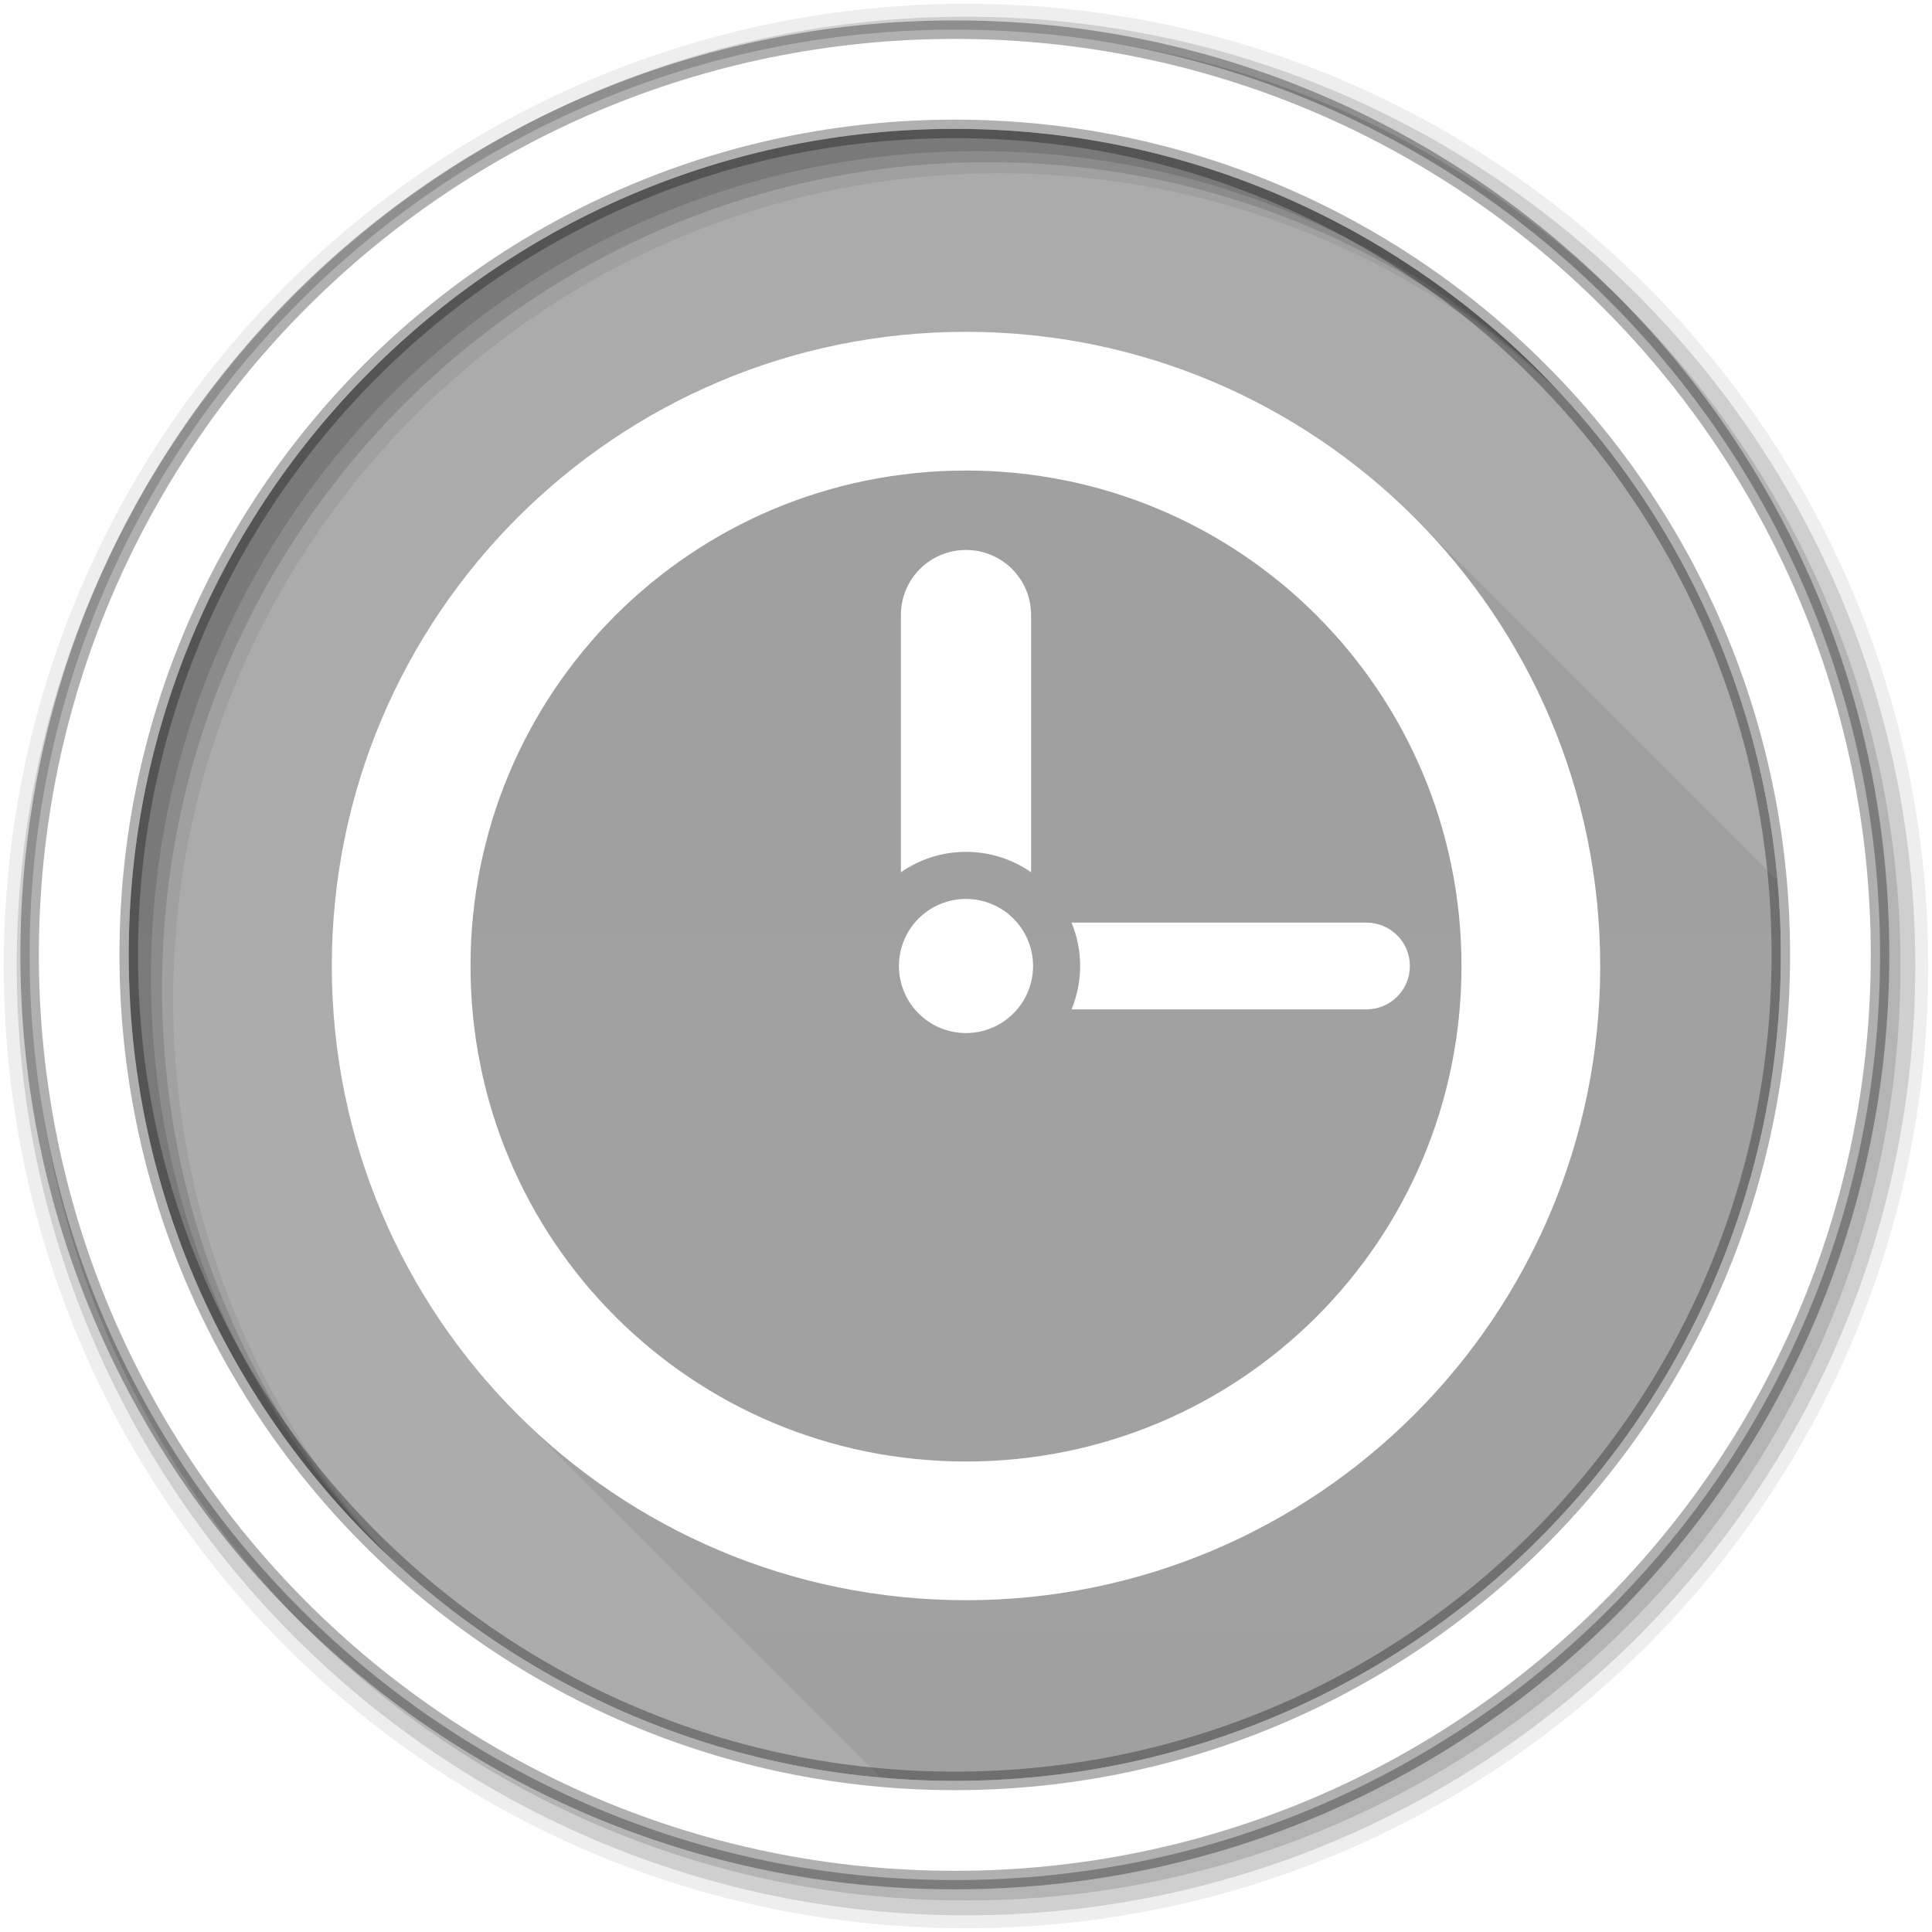 <?xml version="1.0" encoding="UTF-8" standalone="no"?>
<svg xmlns="http://www.w3.org/2000/svg" xmlns:sodipodi="http://sodipodi.sourceforge.net/DTD/sodipodi-0.dtd" xmlns:inkscape="http://www.inkscape.org/namespaces/inkscape" version="1.1" viewBox="0 0 512 512" width="512" height="512">
 <defs id="defs4">
  <linearGradient y1="33.753" x2="0" y2="471.66" id="0-9" gradientUnits="userSpaceOnUse">
   <stop id="stop7-9" stop-color="#6a6a6a"/>
   <stop offset="0.47" id="stop9-2"/>
   <stop offset="0.494" id="stop11-6" stop-color="#ffffff"/>
   <stop offset="0.901" id="stop13-1" stop-color="#ffffff"/>
   <stop offset="0.955" id="stop15-9"/>
   <stop offset="1" id="stop17-8"/>
  </linearGradient>
  <filter color-interpolation-filters="sRGB" inkscape:menu-tooltip="Render in shades of gray by reducing saturation to zero" inkscape:menu="Color" height="1" width="1" y="0" x="0" inkscape:label="Desaturate" id="filter3000">
   <feColorMatrix values="0" type="saturate" id="feColorMatrix3002"/>
  </filter>
  <filter color-interpolation-filters="sRGB" inkscape:menu-tooltip="Render in shades of gray by reducing saturation to zero" inkscape:menu="Color" height="1" width="1" y="0" x="0" inkscape:label="Desaturate" id="filter3004">
   <feColorMatrix values="0" type="saturate" id="feColorMatrix3006"/>
  </filter>
  <filter color-interpolation-filters="sRGB" inkscape:menu-tooltip="Render in shades of gray by reducing saturation to zero" inkscape:menu="Color" height="1" width="1" y="0" x="0" inkscape:label="Desaturate" id="filter3008">
   <feColorMatrix values="0" type="saturate" id="feColorMatrix3010"/>
  </filter>
  <filter color-interpolation-filters="sRGB" inkscape:menu-tooltip="Render in shades of gray by reducing saturation to zero" inkscape:menu="Color" height="1" width="1" y="0" x="0" inkscape:label="Desaturate" id="filter3012">
   <feColorMatrix values="0" type="saturate" id="feColorMatrix3014"/>
  </filter>
  <filter color-interpolation-filters="sRGB" inkscape:menu-tooltip="Render in shades of gray by reducing saturation to zero" inkscape:menu="Color" height="1" width="1" y="0" x="0" inkscape:label="Desaturate" id="filter3016">
   <feColorMatrix values="0" type="saturate" id="feColorMatrix3018"/>
  </filter>
  <filter color-interpolation-filters="sRGB" inkscape:menu-tooltip="Render in shades of gray by reducing saturation to zero" inkscape:menu="Color" height="1" width="1" y="0" x="0" inkscape:label="Desaturate" id="filter3020">
   <feColorMatrix values="0" type="saturate" id="feColorMatrix3022"/>
  </filter>
  <filter color-interpolation-filters="sRGB" inkscape:menu-tooltip="Render in shades of gray by reducing saturation to zero" inkscape:menu="Color" height="1" width="1" y="0" x="0" inkscape:label="Desaturate" id="filter3024">
   <feColorMatrix values="0" type="saturate" id="feColorMatrix3026"/>
  </filter>
  <filter color-interpolation-filters="sRGB" inkscape:menu-tooltip="Render in shades of gray by reducing saturation to zero" inkscape:menu="Color" height="1" width="1" y="0" x="0" inkscape:label="Desaturate" id="filter3028">
   <feColorMatrix values="0" type="saturate" id="feColorMatrix3030"/>
  </filter>
  <filter color-interpolation-filters="sRGB" inkscape:menu-tooltip="Render in shades of gray by reducing saturation to zero" inkscape:menu="Color" height="1" width="1" y="0" x="0" inkscape:label="Desaturate" id="filter3032">
   <feColorMatrix values="0" type="saturate" id="feColorMatrix3034"/>
  </filter>
  <filter color-interpolation-filters="sRGB" inkscape:menu-tooltip="Render in shades of gray by reducing saturation to zero" inkscape:menu="Color" height="1" width="1" y="0" x="0" inkscape:label="Desaturate" id="filter3036">
   <feColorMatrix values="0" type="saturate" id="feColorMatrix3038"/>
  </filter>
  <filter color-interpolation-filters="sRGB" inkscape:menu-tooltip="Render in shades of gray by reducing saturation to zero" inkscape:menu="Color" height="1" width="1" y="0" x="0" inkscape:label="Desaturate" id="filter3040">
   <feColorMatrix values="0" type="saturate" id="feColorMatrix3042"/>
  </filter>
 </defs>
 <path id="path2395" d="m 471.95,253.05 c 0,120.9 -98.01,218.91 -218.91,218.91 -120.9,0 -218.91,-98.01 -218.91,-218.91 0,-120.9 98.01,-218.91 218.91,-218.91 120.9,0 218.91,98.01 218.91,218.91" fill="#acacac" filter="url(#filter3040)" fill-rule="evenodd"/>
 <path id="path2397" d="m 471.95,253.05 c 0,120.9 -98.01,218.91 -218.91,218.91 -120.9,0 -218.91,-98.01 -218.91,-218.91 0,-120.9 98.01,-218.91 218.91,-218.91 120.9,0 218.91,98.01 218.91,218.91" opacity="0.05" fill="url(#0-9)" filter="url(#filter3036)" fill-rule="evenodd"/>
 <path id="path2399" d="M 256,1 C 115.17,1 1,115.17 1,256 1,396.83 115.17,511 256,511 396.83,511 511,396.83 511,256 511,115.17 396.83,1 256,1 m 8.827,44.931 c 120.9,0 218.9,98 218.9,218.9 0,120.9 -98,218.9 -218.9,218.9 -120.9,0 -218.93,-98 -218.93,-218.9 0,-120.9 98.03,-218.9 218.93,-218.9" filter="url(#filter3032)" fill-rule="evenodd" fill-opacity="0.067"/>
 <path d="M 256,4.43 C 117.06,4.43 4.43,117.06 4.43,256 4.43,394.94 117.06,507.57 256,507.57 394.94,507.57 507.57,394.94 507.57,256 507.57,117.06 394.94,4.43 256,4.43 m 5.885,38.556 c 120.9,0 218.9,98 218.9,218.9 0,120.9 -98,218.9 -218.9,218.9 -120.9,0 -218.93,-98 -218.93,-218.9 0,-120.9 98.03,-218.9 218.93,-218.9" id="path2403" filter="url(#filter3028)" fill-rule="evenodd" fill-opacity="0.129"/>
 <path d="M 256,8.36 C 119.23,8.36 8.36,119.23 8.36,256 8.36,392.77 119.23,503.64 256,503.64 392.77,503.64 503.64,392.77 503.64,256 503.64,119.23 392.77,8.36 256,8.36 m 2.942,31.691 c 120.9,0 218.9,98 218.9,218.9 0,120.9 -98,218.9 -218.9,218.9 -120.9,0 -218.93,-98 -218.93,-218.9 0,-120.9 98.03,-218.9 218.93,-218.9" id="path2405" filter="url(#filter3024)" fill-rule="evenodd" fill-opacity="0.129"/>
 <path id="path2407" d="M 253.04,7.86 C 117.62,7.86 7.85,117.64 7.85,253.05 c 0,135.42 109.78,245.19 245.19,245.19 135.42,0 245.19,-109.78 245.19,-245.19 C 498.23,117.63 388.45,7.86 253.04,7.86 Z m 0,26.297 c 120.9,0 218.9,98 218.9,218.9 0,120.9 -98,218.9 -218.9,218.9 -120.9,0 -218.93,-98 -218.93,-218.9 0,-120.9 98.03,-218.9 218.93,-218.9 z" stroke-opacity="0.31" fill="#ffffff" filter="url(#filter3020)" fill-rule="evenodd" stroke="#000000" stroke-width="4.904"/>
 <path d="m 256,87.93 c -92.82,0 -168.07,75.25 -168.07,168.07 0,46.41 18.815,88.43 49.23,118.84 l 96.23,96.23 c 6.475,0.576 13.03,0.889 19.65,0.889 120.9,0 218.91,-98.01 218.91,-218.91 0,-6.632 -0.311,-13.192 -0.889,-19.674 l -96.22,-96.22 c -30.416,-30.416 -72.43,-49.23 -118.84,-49.23" id="path3249" opacity="0.25" filter="url(#filter3016)"/>
 <path id="path3253" d="m 256,87.93 c -92.82,0 -168.07,75.25 -168.07,168.07 0,92.82 75.25,168.07 168.07,168.07 92.82,0 168.07,-75.25 168.07,-168.07 C 424.07,163.18 348.82,87.93 256,87.93 m 0,36.766 c 72.69,0 131.31,58.61 131.31,131.31 0,72.69 -58.61,131.31 -131.31,131.31 -72.69,0 -131.31,-58.61 -131.31,-131.31 0,-72.69 58.61,-131.31 131.31,-131.31" fill="#ffffff" filter="url(#filter3012)"/>
 <path id="path3255" d="m 256,145.75 c -9.561,0 -17.25,7.689 -17.25,17.25 l 0,68.16 c 4.895,-3.408 10.834,-5.406 17.25,-5.406 6.416,0 12.355,1.998 17.25,5.406 l 0,-68.16 c 0,-9.561 -7.689,-17.25 -17.25,-17.25" fill="#ffffff" filter="url(#filter3008)"/>
 <path id="path3257" d="m 273.771,256 a 17.771,17.771 0 1 1 -35.543,0 17.771,17.771 0 1 1 35.543,0" fill="#ffffff" filter="url(#filter3004)"/>
 <path id="path3259" d="m 283.97,244.5 c 1.458,3.545 2.281,7.429 2.281,11.5 0,4.071 -0.823,7.955 -2.281,11.5 l 78.13,0 c 6.374,0 11.531,-5.126 11.531,-11.5 0,-6.374 -5.157,-11.5 -11.531,-11.5 l -78.12,0" fill="#ffffff" filter="url(#filter3000)"/>
</svg>
